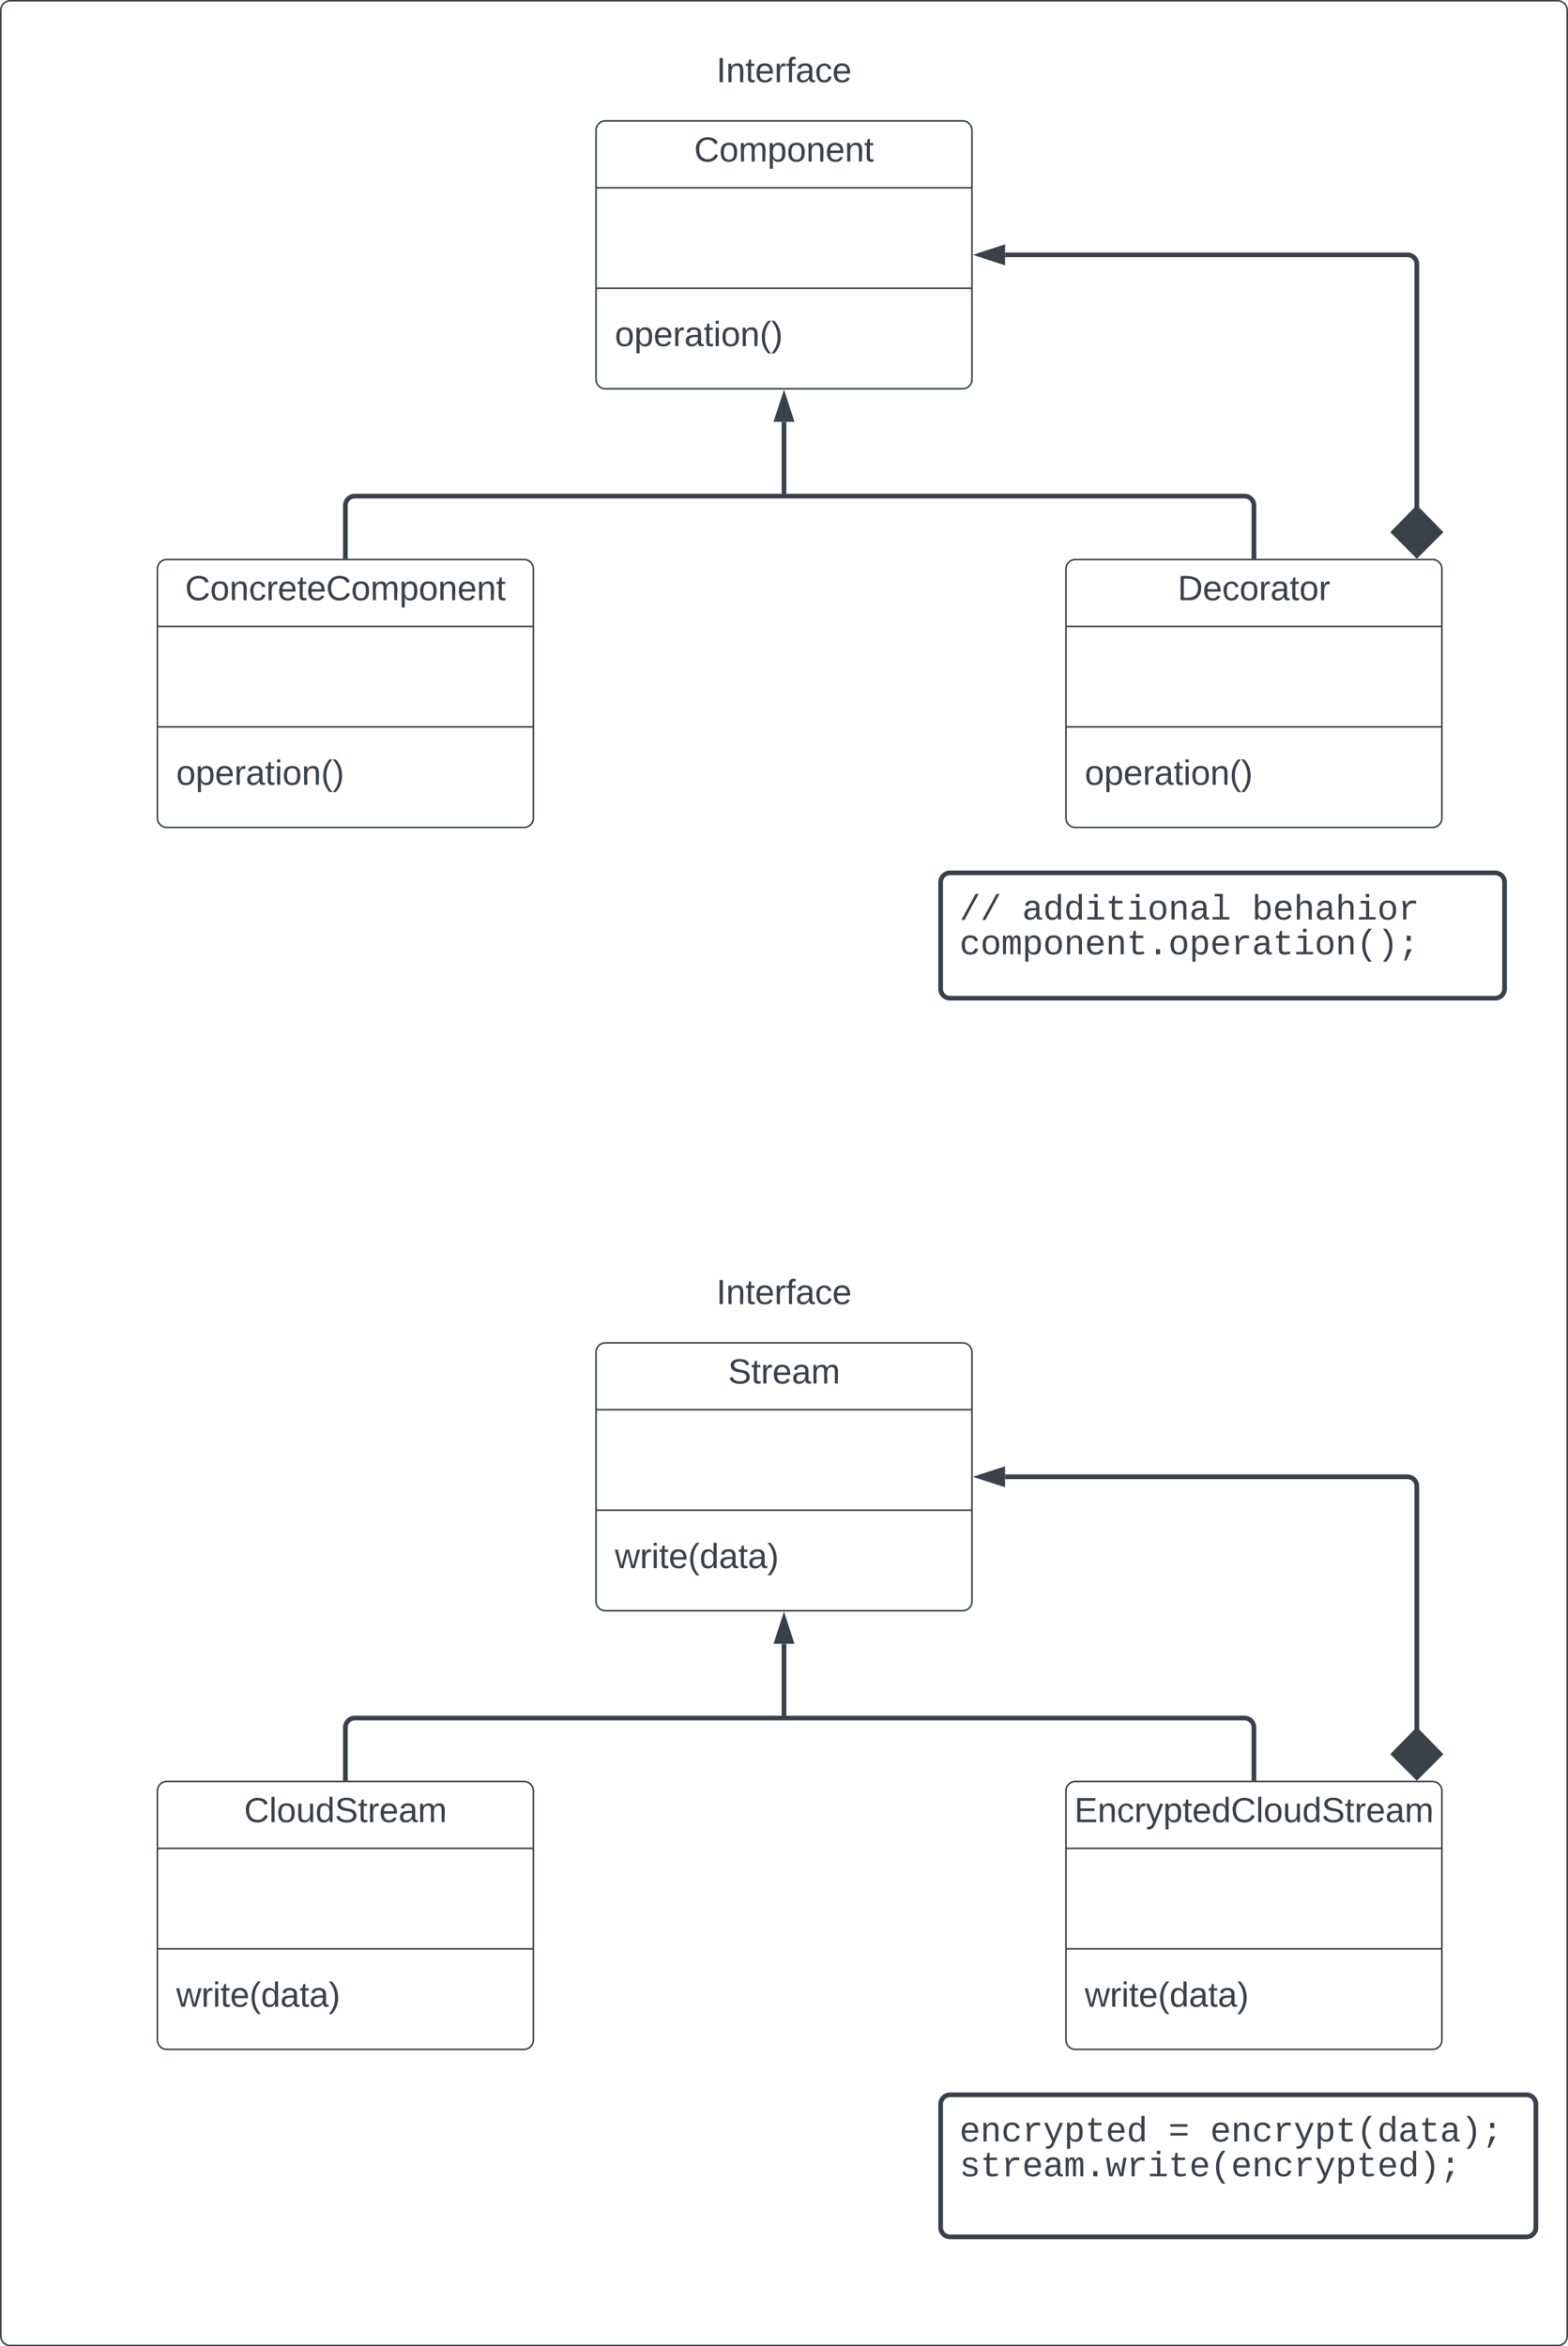 <svg xmlns="http://www.w3.org/2000/svg" xmlns:xlink="http://www.w3.org/1999/xlink" xmlns:lucid="lucid" width="1001" height="1497.67"><g transform="translate(-59.5 -4002.833)" lucid:page-tab-id="0_0"><path d="M0 3776.5h1870.87v2581.67H0z" fill="#fff"/><path d="M60 4009.33a6 6 0 0 1 6-6h988a6 6 0 0 1 6 6V5494a6 6 0 0 1-6 6H66a6 6 0 0 1-6-6z" stroke="#3a414a" fill-opacity="0"/><path d="M440 4086a6 6 0 0 1 6-6h228a6 6 0 0 1 6 6v159a6 6 0 0 1-6 6H446a6 6 0 0 1-6-6z" stroke="#3a414a" fill="#fff"/><path d="M440 4122.67h240m-240 64.16h240" stroke="#3a414a" fill="none"/><use xlink:href="#a" transform="matrix(1,0,0,1,448,4088) translate(54.654 17.944)"/><use xlink:href="#b" transform="matrix(1,0,0,1,452,4194.833) translate(0 28.944)"/><path d="M440 4026a6 6 0 0 1 6-6h228a6 6 0 0 1 6 6v48a6 6 0 0 1-6 6H446a6 6 0 0 1-6-6z" stroke="#000" stroke-opacity="0" stroke-width="3" fill="#fff" fill-opacity="0"/><use xlink:href="#c" transform="matrix(1,0,0,1,445,4025) translate(71.821 30.278)"/><path d="M160 4366a6 6 0 0 1 6-6h228a6 6 0 0 1 6 6v159a6 6 0 0 1-6 6H166a6 6 0 0 1-6-6z" stroke="#3a414a" fill="#fff"/><path d="M160 4402.67h240m-240 64.16h240" stroke="#3a414a" fill="none"/><use xlink:href="#d" transform="matrix(1,0,0,1,168,4368) translate(9.654 17.944)"/><use xlink:href="#b" transform="matrix(1,0,0,1,172,4474.833) translate(0 28.944)"/><path d="M740 4366a6 6 0 0 1 6-6h228a6 6 0 0 1 6 6v159a6 6 0 0 1-6 6H746a6 6 0 0 1-6-6z" stroke="#3a414a" fill="#fff"/><path d="M740 4402.67h240m-240 64.16h240" stroke="#3a414a" fill="none"/><use xlink:href="#e" transform="matrix(1,0,0,1,748,4368) translate(63.327 17.944)"/><use xlink:href="#b" transform="matrix(1,0,0,1,752,4474.833) translate(0 28.944)"/><path d="M280 4358v-32.5a6 6 0 0 1 6-6h568a6 6 0 0 1 6 6v32.5" stroke="#3a414a" stroke-width="3" fill="none"/><path d="M281.5 4359.5h-3v-1.54h3zM861.5 4359.5h-3v-1.54h3z" stroke="#3a414a" stroke-width=".05" fill="#3a414a"/><path d="M560 4272.12V4318" stroke="#3a414a" stroke-width="3" fill="none"/><path d="M560 4256.35l4.63 14.27h-9.26z" stroke="#3a414a" stroke-width="3" fill="#3a414a"/><path d="M560 4317.96v1.54M964 4328.38V4171.5a6 6 0 0 0-6-6H701.12" stroke="#3a414a" stroke-width="3" fill="none"/><path d="M964 4357.38l-14.85-14.85 14.85-15.15 14.85 15.15zM685.35 4165.5l14.27-4.64v9.28z" stroke="#3a414a" stroke-width="3" fill="#3a414a"/><path d="M660 4566a6 6 0 0 1 6-6h348a6 6 0 0 1 6 6v68a6 6 0 0 1-6 6H666a6 6 0 0 1-6-6z" stroke="#3a414a" stroke-width="3" fill="#fff"/><use xlink:href="#f" transform="matrix(1,0,0,1,672,4572) translate(0 17.773)"/><use xlink:href="#g" transform="matrix(1,0,0,1,672,4572) translate(40.007 17.773)"/><use xlink:href="#h" transform="matrix(1,0,0,1,672,4572) translate(186.697 17.773)"/><use xlink:href="#i" transform="matrix(1,0,0,1,672,4572) translate(0 39.996)"/><path d="M440 4866a6 6 0 0 1 6-6h228a6 6 0 0 1 6 6v159a6 6 0 0 1-6 6H446a6 6 0 0 1-6-6z" stroke="#3a414a" fill="#fff"/><path d="M440 4902.67h240m-240 64.16h240" stroke="#3a414a" fill="none"/><use xlink:href="#j" transform="matrix(1,0,0,1,448,4868) translate(76.259 17.944)"/><use xlink:href="#k" transform="matrix(1,0,0,1,452,4974.833) translate(0 28.944)"/><path d="M440 4806a6 6 0 0 1 6-6h228a6 6 0 0 1 6 6v48a6 6 0 0 1-6 6H446a6 6 0 0 1-6-6z" stroke="#000" stroke-opacity="0" stroke-width="3" fill="#fff" fill-opacity="0"/><use xlink:href="#c" transform="matrix(1,0,0,1,445,4805) translate(71.821 30.278)"/><path d="M160 5146a6 6 0 0 1 6-6h228a6 6 0 0 1 6 6v159a6 6 0 0 1-6 6H166a6 6 0 0 1-6-6z" stroke="#3a414a" fill="#fff"/><path d="M160 5182.67h240m-240 64.16h240" stroke="#3a414a" fill="none"/><use xlink:href="#l" transform="matrix(1,0,0,1,168,5148) translate(47.309 17.944)"/><use xlink:href="#k" transform="matrix(1,0,0,1,172,5254.833) translate(0 28.944)"/><path d="M740 5146a6 6 0 0 1 6-6h228a6 6 0 0 1 6 6v159a6 6 0 0 1-6 6H746a6 6 0 0 1-6-6z" stroke="#3a414a" fill="#fff"/><path d="M740 5182.67h240m-240 64.16h240" stroke="#3a414a" fill="none"/><use xlink:href="#m" transform="matrix(1,0,0,1,748,5148) translate(-2.66 17.944)"/><use xlink:href="#k" transform="matrix(1,0,0,1,752,5254.833) translate(0 28.944)"/><path d="M280 5138v-32.5a6 6 0 0 1 6-6h568a6 6 0 0 1 6 6v32.5" stroke="#3a414a" stroke-width="3" fill="none"/><path d="M281.5 5139.5h-3v-1.54h3zM861.5 5139.5h-3v-1.54h3z" stroke="#3a414a" stroke-width=".05" fill="#3a414a"/><path d="M560 5052.12V5098" stroke="#3a414a" stroke-width="3" fill="none"/><path d="M560 5036.35l4.63 14.27h-9.26z" stroke="#3a414a" stroke-width="3" fill="#3a414a"/><path d="M560 5097.96v1.54M964 5108.38V4951.5a6 6 0 0 0-6-6H701.12" stroke="#3a414a" stroke-width="3" fill="none"/><path d="M964 5137.38l-14.85-14.85 14.85-15.15 14.85 15.15zM685.35 4945.5l14.27-4.64v9.28z" stroke="#3a414a" stroke-width="3" fill="#3a414a"/><path d="M660 5346a6 6 0 0 1 6-6h368a6 6 0 0 1 6 6v78.67a6 6 0 0 1-6 6H666a6 6 0 0 1-6-6z" stroke="#3a414a" stroke-width="3" fill="#fff"/><g><use xlink:href="#n" transform="matrix(1,0,0,1,672,5352) translate(0 17.773)"/><use xlink:href="#o" transform="matrix(1,0,0,1,672,5352) translate(133.355 17.773)"/><use xlink:href="#p" transform="matrix(1,0,0,1,672,5352) translate(160.026 17.773)"/><use xlink:href="#q" transform="matrix(1,0,0,1,672,5352) translate(0 39.996)"/></g><defs><path fill="#3a414a" d="M212-179c-10-28-35-45-73-45-59 0-87 40-87 99 0 60 29 101 89 101 43 0 62-24 78-52l27 14C228-24 195 4 139 4 59 4 22-46 18-125c-6-104 99-153 187-111 19 9 31 26 39 46" id="r"/><path fill="#3a414a" d="M100-194c62-1 85 37 85 99 1 63-27 99-86 99S16-35 15-95c0-66 28-99 85-99zM99-20c44 1 53-31 53-75 0-43-8-75-51-75s-53 32-53 75 10 74 51 75" id="s"/><path fill="#3a414a" d="M210-169c-67 3-38 105-44 169h-31v-121c0-29-5-50-35-48C34-165 62-65 56 0H25l-1-190h30c1 10-1 24 2 32 10-44 99-50 107 0 11-21 27-35 58-36 85-2 47 119 55 194h-31v-121c0-29-5-49-35-48" id="t"/><path fill="#3a414a" d="M115-194c55 1 70 41 70 98S169 2 115 4C84 4 66-9 55-30l1 105H24l-1-265h31l2 30c10-21 28-34 59-34zm-8 174c40 0 45-34 45-75s-6-73-45-74c-42 0-51 32-51 76 0 43 10 73 51 73" id="u"/><path fill="#3a414a" d="M117-194c89-4 53 116 60 194h-32v-121c0-31-8-49-39-48C34-167 62-67 57 0H25l-1-190h30c1 10-1 24 2 32 11-22 29-35 61-36" id="v"/><path fill="#3a414a" d="M100-194c63 0 86 42 84 106H49c0 40 14 67 53 68 26 1 43-12 49-29l28 8c-11 28-37 45-77 45C44 4 14-33 15-96c1-61 26-98 85-98zm52 81c6-60-76-77-97-28-3 7-6 17-6 28h103" id="w"/><path fill="#3a414a" d="M59-47c-2 24 18 29 38 22v24C64 9 27 4 27-40v-127H5v-23h24l9-43h21v43h35v23H59v120" id="x"/><g id="a"><use transform="matrix(0.062,0,0,0.062,0,0)" xlink:href="#r"/><use transform="matrix(0.062,0,0,0.062,15.988,0)" xlink:href="#s"/><use transform="matrix(0.062,0,0,0.062,28.333,0)" xlink:href="#t"/><use transform="matrix(0.062,0,0,0.062,46.79,0)" xlink:href="#u"/><use transform="matrix(0.062,0,0,0.062,59.136,0)" xlink:href="#s"/><use transform="matrix(0.062,0,0,0.062,71.481,0)" xlink:href="#v"/><use transform="matrix(0.062,0,0,0.062,83.827,0)" xlink:href="#w"/><use transform="matrix(0.062,0,0,0.062,96.173,0)" xlink:href="#v"/><use transform="matrix(0.062,0,0,0.062,108.519,0)" xlink:href="#x"/></g><path fill="#3a414a" d="M114-163C36-179 61-72 57 0H25l-1-190h30c1 12-1 29 2 39 6-27 23-49 58-41v29" id="y"/><path fill="#3a414a" d="M141-36C126-15 110 5 73 4 37 3 15-17 15-53c-1-64 63-63 125-63 3-35-9-54-41-54-24 1-41 7-42 31l-33-3c5-37 33-52 76-52 45 0 72 20 72 64v82c-1 20 7 32 28 27v20c-31 9-61-2-59-35zM48-53c0 20 12 33 32 33 41-3 63-29 60-74-43 2-92-5-92 41" id="z"/><path fill="#3a414a" d="M24-231v-30h32v30H24zM24 0v-190h32V0H24" id="A"/><path fill="#3a414a" d="M87 75C49 33 22-17 22-94c0-76 28-126 65-167h31c-38 41-64 92-64 168S80 34 118 75H87" id="B"/><path fill="#3a414a" d="M33-261c38 41 65 92 65 168S71 34 33 75H2C39 34 66-17 66-93S39-220 2-261h31" id="C"/><g id="b"><use transform="matrix(0.062,0,0,0.062,0,0)" xlink:href="#s"/><use transform="matrix(0.062,0,0,0.062,12.346,0)" xlink:href="#u"/><use transform="matrix(0.062,0,0,0.062,24.691,0)" xlink:href="#w"/><use transform="matrix(0.062,0,0,0.062,37.037,0)" xlink:href="#y"/><use transform="matrix(0.062,0,0,0.062,44.383,0)" xlink:href="#z"/><use transform="matrix(0.062,0,0,0.062,56.728,0)" xlink:href="#x"/><use transform="matrix(0.062,0,0,0.062,62.901,0)" xlink:href="#A"/><use transform="matrix(0.062,0,0,0.062,67.778,0)" xlink:href="#s"/><use transform="matrix(0.062,0,0,0.062,80.123,0)" xlink:href="#v"/><use transform="matrix(0.062,0,0,0.062,92.469,0)" xlink:href="#B"/><use transform="matrix(0.062,0,0,0.062,99.815,0)" xlink:href="#C"/></g><path fill="#3a414a" d="M33 0v-248h34V0H33" id="D"/><path fill="#3a414a" d="M101-234c-31-9-42 10-38 44h38v23H63V0H32v-167H5v-23h27c-7-52 17-82 69-68v24" id="E"/><path fill="#3a414a" d="M96-169c-40 0-48 33-48 73s9 75 48 75c24 0 41-14 43-38l32 2c-6 37-31 61-74 61-59 0-76-41-82-99-10-93 101-131 147-64 4 7 5 14 7 22l-32 3c-4-21-16-35-41-35" id="F"/><g id="c"><use transform="matrix(0.062,0,0,0.062,0,0)" xlink:href="#D"/><use transform="matrix(0.062,0,0,0.062,6.173,0)" xlink:href="#v"/><use transform="matrix(0.062,0,0,0.062,18.519,0)" xlink:href="#x"/><use transform="matrix(0.062,0,0,0.062,24.691,0)" xlink:href="#w"/><use transform="matrix(0.062,0,0,0.062,37.037,0)" xlink:href="#y"/><use transform="matrix(0.062,0,0,0.062,44.383,0)" xlink:href="#E"/><use transform="matrix(0.062,0,0,0.062,50.556,0)" xlink:href="#z"/><use transform="matrix(0.062,0,0,0.062,62.901,0)" xlink:href="#F"/><use transform="matrix(0.062,0,0,0.062,74.012,0)" xlink:href="#w"/></g><g id="d"><use transform="matrix(0.062,0,0,0.062,0,0)" xlink:href="#r"/><use transform="matrix(0.062,0,0,0.062,15.988,0)" xlink:href="#s"/><use transform="matrix(0.062,0,0,0.062,28.333,0)" xlink:href="#v"/><use transform="matrix(0.062,0,0,0.062,40.679,0)" xlink:href="#F"/><use transform="matrix(0.062,0,0,0.062,51.79,0)" xlink:href="#y"/><use transform="matrix(0.062,0,0,0.062,59.136,0)" xlink:href="#w"/><use transform="matrix(0.062,0,0,0.062,71.481,0)" xlink:href="#x"/><use transform="matrix(0.062,0,0,0.062,77.654,0)" xlink:href="#w"/><use transform="matrix(0.062,0,0,0.062,90,0)" xlink:href="#r"/><use transform="matrix(0.062,0,0,0.062,105.988,0)" xlink:href="#s"/><use transform="matrix(0.062,0,0,0.062,118.333,0)" xlink:href="#t"/><use transform="matrix(0.062,0,0,0.062,136.79,0)" xlink:href="#u"/><use transform="matrix(0.062,0,0,0.062,149.136,0)" xlink:href="#s"/><use transform="matrix(0.062,0,0,0.062,161.481,0)" xlink:href="#v"/><use transform="matrix(0.062,0,0,0.062,173.827,0)" xlink:href="#w"/><use transform="matrix(0.062,0,0,0.062,186.173,0)" xlink:href="#v"/><use transform="matrix(0.062,0,0,0.062,198.519,0)" xlink:href="#x"/></g><path fill="#3a414a" d="M30-248c118-7 216 8 213 122C240-48 200 0 122 0H30v-248zM63-27c89 8 146-16 146-99s-60-101-146-95v194" id="G"/><g id="e"><use transform="matrix(0.062,0,0,0.062,0,0)" xlink:href="#G"/><use transform="matrix(0.062,0,0,0.062,15.988,0)" xlink:href="#w"/><use transform="matrix(0.062,0,0,0.062,28.333,0)" xlink:href="#F"/><use transform="matrix(0.062,0,0,0.062,39.444,0)" xlink:href="#s"/><use transform="matrix(0.062,0,0,0.062,51.79,0)" xlink:href="#y"/><use transform="matrix(0.062,0,0,0.062,59.136,0)" xlink:href="#z"/><use transform="matrix(0.062,0,0,0.062,71.481,0)" xlink:href="#x"/><use transform="matrix(0.062,0,0,0.062,77.654,0)" xlink:href="#s"/><use transform="matrix(0.062,0,0,0.062,90,0)" xlink:href="#y"/></g><path fill="#3a414a" d="M114 20l821-1504h178L296 20H114" id="H"/><g id="f"><use transform="matrix(0.011,0,0,0.011,0,0)" xlink:href="#H"/><use transform="matrix(0.011,0,0,0.011,13.336,0)" xlink:href="#H"/></g><path fill="#3a414a" d="M1000-272c3 95 12 159 101 161 21 0 41-3 59-7V-6c-44 10-86 16-139 16-141 2-191-84-197-217h-6C748-76 648 20 446 20c-207 0-318-120-318-322 0-266 194-348 454-354l236-4c12-191-40-305-222-305-140 0-220 47-232 172l-188-17c33-204 181-292 423-292 255 0 401 118 401 364v466zm-683-27c0 109 63 184 175 182 166-3 259-96 306-217 24-65 20-120 20-200-232 7-501-28-501 235" id="I"/><path fill="#3a414a" d="M865-914c-3-187-2-380-2-570h180v1261c0 76 1 155 6 223H877c-8-49-9-116-10-174h-5C801-44 708 26 530 26c-135 0-234-46-297-139s-95-232-95-419c0-377 131-566 392-566 176 0 271 63 335 184zm-286-51c-222 0-255 197-255 427 0 229 31 425 253 425 237 0 286-195 286-441 0-238-52-411-284-411" id="J"/><path fill="#3a414a" d="M745-142h380V0H143v-142h422v-798H246v-142h499v940zM545-1292v-192h200v192H545" id="K"/><path fill="#3a414a" d="M682 16c-209 0-323-80-324-285v-671H190v-142h170l58-282h120v282h432v142H538v652c2 114 60 155 182 155 106 0 209-16 297-34v137C921-4 806 16 682 16" id="L"/><path fill="#3a414a" d="M615-1102c343 0 484 203 482 560-1 347-147 562-488 562-336 0-475-219-479-562-4-349 156-560 485-560zm-8 989c240 0 301-180 301-429 0-245-55-427-290-427-236 0-299 181-299 427 0 243 61 429 288 429" id="M"/><path fill="#3a414a" d="M706-1102c241 0 344 136 343 381V0H868v-695c1-168-57-273-220-268-190 6-283 138-283 336V0H185c-3-360 6-732-6-1082h170c4 54 7 126 8 185h3c63-121 164-204 346-205" id="N"/><path fill="#3a414a" d="M736-142h380V0H134v-142h422v-1200H267v-142h469v1342" id="O"/><g id="g"><use transform="matrix(0.011,0,0,0.011,0,0)" xlink:href="#I"/><use transform="matrix(0.011,0,0,0.011,13.336,0)" xlink:href="#J"/><use transform="matrix(0.011,0,0,0.011,26.671,0)" xlink:href="#J"/><use transform="matrix(0.011,0,0,0.011,40.007,0)" xlink:href="#K"/><use transform="matrix(0.011,0,0,0.011,53.342,0)" xlink:href="#L"/><use transform="matrix(0.011,0,0,0.011,66.678,0)" xlink:href="#K"/><use transform="matrix(0.011,0,0,0.011,80.013,0)" xlink:href="#M"/><use transform="matrix(0.011,0,0,0.011,93.349,0)" xlink:href="#N"/><use transform="matrix(0.011,0,0,0.011,106.684,0)" xlink:href="#I"/><use transform="matrix(0.011,0,0,0.011,120.02,0)" xlink:href="#O"/></g><path fill="#3a414a" d="M365-904c58-129 161-200 334-200 130 0 228 46 293 138s98 233 98 420c0 189-34 331-102 425S824 20 698 20c-170 0-275-64-336-184 0 55-3 116-9 164H179c5-68 6-147 6-223v-1261h180c-2 193 4 394-4 580h4zm283 791c221 0 256-197 256-427 0-229-34-425-254-425-236 0-285 195-285 441 0 237 53 411 283 411" id="P"/><path fill="#3a414a" d="M617-1102c355 0 481 238 477 599H322c5 222 84 388 301 388 144 0 244-59 284-166l158 45C1002-72 854 20 623 20c-342 0-490-220-490-568 0-346 151-554 484-554zm291 461c-18-192-90-328-289-328-194 0-287 128-295 328h584" id="Q"/><path fill="#3a414a" d="M648-963c-190 6-283 138-283 336V0H185v-1484h181c-2 197 6 404-9 587h3c62-120 159-205 339-205 242 0 351 135 350 381V0H868v-695c1-168-57-273-220-268" id="R"/><path fill="#3a414a" d="M839-1102c70 0 148 7 206 17v167c-112-18-268-36-363 15-129 69-208 203-208 395V0H294c-10-367 32-789-52-1082h171c21 75 41 161 48 250h5c67-152 152-270 373-270" id="S"/><g id="h"><use transform="matrix(0.011,0,0,0.011,0,0)" xlink:href="#P"/><use transform="matrix(0.011,0,0,0.011,13.336,0)" xlink:href="#Q"/><use transform="matrix(0.011,0,0,0.011,26.671,0)" xlink:href="#R"/><use transform="matrix(0.011,0,0,0.011,40.007,0)" xlink:href="#I"/><use transform="matrix(0.011,0,0,0.011,53.342,0)" xlink:href="#R"/><use transform="matrix(0.011,0,0,0.011,66.678,0)" xlink:href="#K"/><use transform="matrix(0.011,0,0,0.011,80.013,0)" xlink:href="#M"/><use transform="matrix(0.011,0,0,0.011,93.349,0)" xlink:href="#S"/></g><path fill="#3a414a" d="M631 20c-350 0-501-215-501-562 0-355 162-560 502-560 250 0 399 118 446 323l-192 14c-23-124-109-196-262-196-242 0-305 171-305 415 1 245 61 427 304 427 151 0 248-77 267-215l190 12C1039-107 883 20 631 20" id="T"/><path fill="#3a414a" d="M904-1102c199 0 220 177 220 381V0H956v-686c-3-114 0-215-60-264-70-33-125-4-158 71-26 56-39 140-39 252V0H531v-686c-3-114-1-215-61-264-78-41-136 24-157 84-24 69-39 159-39 259V0H105c-3-360 6-732-6-1082h149c6 50 3 123 8 175 36-100 83-195 216-195 135 0 166 79 196 196 42-105 93-196 236-196" id="U"/><path fill="#3a414a" d="M698-1104c312 3 392 244 392 558 0 315-82 566-392 566-169 0-277-65-331-184h-5c8 188 2 394 4 589H185V-858c0-76-1-156-6-224h175c6 52 9 120 10 178h4c58-122 150-202 330-200zm-49 991c225 0 255-203 255-433 0-225-32-419-253-419-236 0-285 192-285 441 0 237 53 411 283 411" id="V"/><path fill="#3a414a" d="M496 0v-299h235V0H496" id="W"/><path fill="#3a414a" d="M891-1484c-201 251-362 514-362 954 0 441 161 704 362 955H701C500 176 342-90 342-532c0-440 159-704 359-952h190" id="X"/><path fill="#3a414a" d="M528-1484c201 248 357 511 357 952 0 442-156 709-357 957H336C537 174 700-89 700-530c0-440-163-703-364-954h192" id="Y"/><path fill="#3a414a" d="M496-783v-299h235v299H496zM352 363l169-662h265L475 363H352" id="Z"/><g id="i"><use transform="matrix(0.011,0,0,0.011,0,0)" xlink:href="#T"/><use transform="matrix(0.011,0,0,0.011,13.336,0)" xlink:href="#M"/><use transform="matrix(0.011,0,0,0.011,26.671,0)" xlink:href="#U"/><use transform="matrix(0.011,0,0,0.011,40.007,0)" xlink:href="#V"/><use transform="matrix(0.011,0,0,0.011,53.342,0)" xlink:href="#M"/><use transform="matrix(0.011,0,0,0.011,66.678,0)" xlink:href="#N"/><use transform="matrix(0.011,0,0,0.011,80.013,0)" xlink:href="#Q"/><use transform="matrix(0.011,0,0,0.011,93.349,0)" xlink:href="#N"/><use transform="matrix(0.011,0,0,0.011,106.684,0)" xlink:href="#L"/><use transform="matrix(0.011,0,0,0.011,120.02,0)" xlink:href="#W"/><use transform="matrix(0.011,0,0,0.011,133.355,0)" xlink:href="#M"/><use transform="matrix(0.011,0,0,0.011,146.691,0)" xlink:href="#V"/><use transform="matrix(0.011,0,0,0.011,160.026,0)" xlink:href="#Q"/><use transform="matrix(0.011,0,0,0.011,173.362,0)" xlink:href="#S"/><use transform="matrix(0.011,0,0,0.011,186.697,0)" xlink:href="#I"/><use transform="matrix(0.011,0,0,0.011,200.033,0)" xlink:href="#L"/><use transform="matrix(0.011,0,0,0.011,213.368,0)" xlink:href="#K"/><use transform="matrix(0.011,0,0,0.011,226.704,0)" xlink:href="#M"/><use transform="matrix(0.011,0,0,0.011,240.039,0)" xlink:href="#N"/><use transform="matrix(0.011,0,0,0.011,253.375,0)" xlink:href="#X"/><use transform="matrix(0.011,0,0,0.011,266.71,0)" xlink:href="#Y"/><use transform="matrix(0.011,0,0,0.011,280.046,0)" xlink:href="#Z"/></g><path fill="#3a414a" d="M185-189c-5-48-123-54-124 2 14 75 158 14 163 119 3 78-121 87-175 55-17-10-28-26-33-46l33-7c5 56 141 63 141-1 0-78-155-14-162-118-5-82 145-84 179-34 5 7 8 16 11 25" id="aa"/><g id="j"><use transform="matrix(0.062,0,0,0.062,0,0)" xlink:href="#aa"/><use transform="matrix(0.062,0,0,0.062,14.815,0)" xlink:href="#x"/><use transform="matrix(0.062,0,0,0.062,20.988,0)" xlink:href="#y"/><use transform="matrix(0.062,0,0,0.062,28.333,0)" xlink:href="#w"/><use transform="matrix(0.062,0,0,0.062,40.679,0)" xlink:href="#z"/><use transform="matrix(0.062,0,0,0.062,53.025,0)" xlink:href="#t"/></g><path fill="#3a414a" d="M206 0h-36l-40-164L89 0H53L-1-190h32L70-26l43-164h34l41 164 42-164h31" id="ab"/><path fill="#3a414a" d="M85-194c31 0 48 13 60 33l-1-100h32l1 261h-30c-2-10 0-23-3-31C134-8 116 4 85 4 32 4 16-35 15-94c0-66 23-100 70-100zm9 24c-40 0-46 34-46 75 0 40 6 74 45 74 42 0 51-32 51-76 0-42-9-74-50-73" id="ac"/><g id="k"><use transform="matrix(0.062,0,0,0.062,0,0)" xlink:href="#ab"/><use transform="matrix(0.062,0,0,0.062,15.988,0)" xlink:href="#y"/><use transform="matrix(0.062,0,0,0.062,23.333,0)" xlink:href="#A"/><use transform="matrix(0.062,0,0,0.062,28.21,0)" xlink:href="#x"/><use transform="matrix(0.062,0,0,0.062,34.383,0)" xlink:href="#w"/><use transform="matrix(0.062,0,0,0.062,46.728,0)" xlink:href="#B"/><use transform="matrix(0.062,0,0,0.062,54.074,0)" xlink:href="#ac"/><use transform="matrix(0.062,0,0,0.062,66.42,0)" xlink:href="#z"/><use transform="matrix(0.062,0,0,0.062,78.765,0)" xlink:href="#x"/><use transform="matrix(0.062,0,0,0.062,84.938,0)" xlink:href="#z"/><use transform="matrix(0.062,0,0,0.062,97.284,0)" xlink:href="#C"/></g><path fill="#3a414a" d="M24 0v-261h32V0H24" id="ad"/><path fill="#3a414a" d="M84 4C-5 8 30-112 23-190h32v120c0 31 7 50 39 49 72-2 45-101 50-169h31l1 190h-30c-1-10 1-25-2-33-11 22-28 36-60 37" id="ae"/><g id="l"><use transform="matrix(0.062,0,0,0.062,0,0)" xlink:href="#r"/><use transform="matrix(0.062,0,0,0.062,15.988,0)" xlink:href="#ad"/><use transform="matrix(0.062,0,0,0.062,20.864,0)" xlink:href="#s"/><use transform="matrix(0.062,0,0,0.062,33.21,0)" xlink:href="#ae"/><use transform="matrix(0.062,0,0,0.062,45.556,0)" xlink:href="#ac"/><use transform="matrix(0.062,0,0,0.062,57.901,0)" xlink:href="#aa"/><use transform="matrix(0.062,0,0,0.062,72.716,0)" xlink:href="#x"/><use transform="matrix(0.062,0,0,0.062,78.889,0)" xlink:href="#y"/><use transform="matrix(0.062,0,0,0.062,86.235,0)" xlink:href="#w"/><use transform="matrix(0.062,0,0,0.062,98.58,0)" xlink:href="#z"/><use transform="matrix(0.062,0,0,0.062,110.926,0)" xlink:href="#t"/></g><path fill="#3a414a" d="M30 0v-248h187v28H63v79h144v27H63v87h162V0H30" id="af"/><path fill="#3a414a" d="M179-190L93 31C79 59 56 82 12 73V49c39 6 53-20 64-50L1-190h34L92-34l54-156h33" id="ag"/><g id="m"><use transform="matrix(0.062,0,0,0.062,0,0)" xlink:href="#af"/><use transform="matrix(0.062,0,0,0.062,14.815,0)" xlink:href="#v"/><use transform="matrix(0.062,0,0,0.062,27.16,0)" xlink:href="#F"/><use transform="matrix(0.062,0,0,0.062,38.272,0)" xlink:href="#y"/><use transform="matrix(0.062,0,0,0.062,45.617,0)" xlink:href="#ag"/><use transform="matrix(0.062,0,0,0.062,56.728,0)" xlink:href="#u"/><use transform="matrix(0.062,0,0,0.062,69.074,0)" xlink:href="#x"/><use transform="matrix(0.062,0,0,0.062,75.247,0)" xlink:href="#w"/><use transform="matrix(0.062,0,0,0.062,87.593,0)" xlink:href="#ac"/><use transform="matrix(0.062,0,0,0.062,99.938,0)" xlink:href="#r"/><use transform="matrix(0.062,0,0,0.062,115.926,0)" xlink:href="#ad"/><use transform="matrix(0.062,0,0,0.062,120.802,0)" xlink:href="#s"/><use transform="matrix(0.062,0,0,0.062,133.148,0)" xlink:href="#ae"/><use transform="matrix(0.062,0,0,0.062,145.494,0)" xlink:href="#ac"/><use transform="matrix(0.062,0,0,0.062,157.84,0)" xlink:href="#aa"/><use transform="matrix(0.062,0,0,0.062,172.654,0)" xlink:href="#x"/><use transform="matrix(0.062,0,0,0.062,178.827,0)" xlink:href="#y"/><use transform="matrix(0.062,0,0,0.062,186.173,0)" xlink:href="#w"/><use transform="matrix(0.062,0,0,0.062,198.519,0)" xlink:href="#z"/><use transform="matrix(0.062,0,0,0.062,210.864,0)" xlink:href="#t"/></g><path fill="#3a414a" d="M168 279c222 39 310-114 368-290L66-1082h192c120 299 249 590 362 896 115-301 235-597 351-896h190L705 0c-65 164-130 320-275 396-67 36-177 35-262 18V279" id="ah"/><g id="n"><use transform="matrix(0.011,0,0,0.011,0,0)" xlink:href="#Q"/><use transform="matrix(0.011,0,0,0.011,13.336,0)" xlink:href="#N"/><use transform="matrix(0.011,0,0,0.011,26.671,0)" xlink:href="#T"/><use transform="matrix(0.011,0,0,0.011,40.007,0)" xlink:href="#S"/><use transform="matrix(0.011,0,0,0.011,53.342,0)" xlink:href="#ah"/><use transform="matrix(0.011,0,0,0.011,66.678,0)" xlink:href="#V"/><use transform="matrix(0.011,0,0,0.011,80.013,0)" xlink:href="#L"/><use transform="matrix(0.011,0,0,0.011,93.349,0)" xlink:href="#Q"/><use transform="matrix(0.011,0,0,0.011,106.684,0)" xlink:href="#J"/></g><path fill="#3a414a" d="M116-856v-148h995v148H116zm0 512v-148h995v148H116" id="ai"/><use transform="matrix(0.011,0,0,0.011,0,0)" xlink:href="#ai" id="o"/><g id="p"><use transform="matrix(0.011,0,0,0.011,0,0)" xlink:href="#Q"/><use transform="matrix(0.011,0,0,0.011,13.336,0)" xlink:href="#N"/><use transform="matrix(0.011,0,0,0.011,26.671,0)" xlink:href="#T"/><use transform="matrix(0.011,0,0,0.011,40.007,0)" xlink:href="#S"/><use transform="matrix(0.011,0,0,0.011,53.342,0)" xlink:href="#ah"/><use transform="matrix(0.011,0,0,0.011,66.678,0)" xlink:href="#V"/><use transform="matrix(0.011,0,0,0.011,80.013,0)" xlink:href="#L"/><use transform="matrix(0.011,0,0,0.011,93.349,0)" xlink:href="#X"/><use transform="matrix(0.011,0,0,0.011,106.684,0)" xlink:href="#J"/><use transform="matrix(0.011,0,0,0.011,120.02,0)" xlink:href="#I"/><use transform="matrix(0.011,0,0,0.011,133.355,0)" xlink:href="#L"/><use transform="matrix(0.011,0,0,0.011,146.691,0)" xlink:href="#I"/><use transform="matrix(0.011,0,0,0.011,160.026,0)" xlink:href="#Y"/><use transform="matrix(0.011,0,0,0.011,173.362,0)" xlink:href="#Z"/></g><path fill="#3a414a" d="M873-819c-18-114-119-146-250-146-163 0-245 50-245 151 0 151 170 148 294 185 182 54 388 94 388 320 0 240-189 325-439 329-245 4-410-69-454-268l159-31c24 133 136 168 295 165 144-2 270-31 270-171 0-164-195-160-331-202-167-52-350-87-350-299 0-218 173-315 413-313 220 2 373 77 412 260" id="aj"/><path fill="#3a414a" d="M1018 0H814c-67-224-138-444-200-673C552-442 476-224 407 0H204L21-1082h178c43 310 105 601 126 933 54-225 128-425 193-638h193c63 212 134 415 185 638 22-336 90-622 136-933h176" id="ak"/><g id="q"><use transform="matrix(0.011,0,0,0.011,0,0)" xlink:href="#aj"/><use transform="matrix(0.011,0,0,0.011,13.336,0)" xlink:href="#L"/><use transform="matrix(0.011,0,0,0.011,26.671,0)" xlink:href="#S"/><use transform="matrix(0.011,0,0,0.011,40.007,0)" xlink:href="#Q"/><use transform="matrix(0.011,0,0,0.011,53.342,0)" xlink:href="#I"/><use transform="matrix(0.011,0,0,0.011,66.678,0)" xlink:href="#U"/><use transform="matrix(0.011,0,0,0.011,80.013,0)" xlink:href="#W"/><use transform="matrix(0.011,0,0,0.011,93.349,0)" xlink:href="#ak"/><use transform="matrix(0.011,0,0,0.011,106.684,0)" xlink:href="#S"/><use transform="matrix(0.011,0,0,0.011,120.02,0)" xlink:href="#K"/><use transform="matrix(0.011,0,0,0.011,133.355,0)" xlink:href="#L"/><use transform="matrix(0.011,0,0,0.011,146.691,0)" xlink:href="#Q"/><use transform="matrix(0.011,0,0,0.011,160.026,0)" xlink:href="#X"/><use transform="matrix(0.011,0,0,0.011,173.362,0)" xlink:href="#Q"/><use transform="matrix(0.011,0,0,0.011,186.697,0)" xlink:href="#N"/><use transform="matrix(0.011,0,0,0.011,200.033,0)" xlink:href="#T"/><use transform="matrix(0.011,0,0,0.011,213.368,0)" xlink:href="#S"/><use transform="matrix(0.011,0,0,0.011,226.704,0)" xlink:href="#ah"/><use transform="matrix(0.011,0,0,0.011,240.039,0)" xlink:href="#V"/><use transform="matrix(0.011,0,0,0.011,253.375,0)" xlink:href="#L"/><use transform="matrix(0.011,0,0,0.011,266.71,0)" xlink:href="#Q"/><use transform="matrix(0.011,0,0,0.011,280.046,0)" xlink:href="#J"/><use transform="matrix(0.011,0,0,0.011,293.381,0)" xlink:href="#Y"/><use transform="matrix(0.011,0,0,0.011,306.717,0)" xlink:href="#Z"/></g></defs></g></svg>